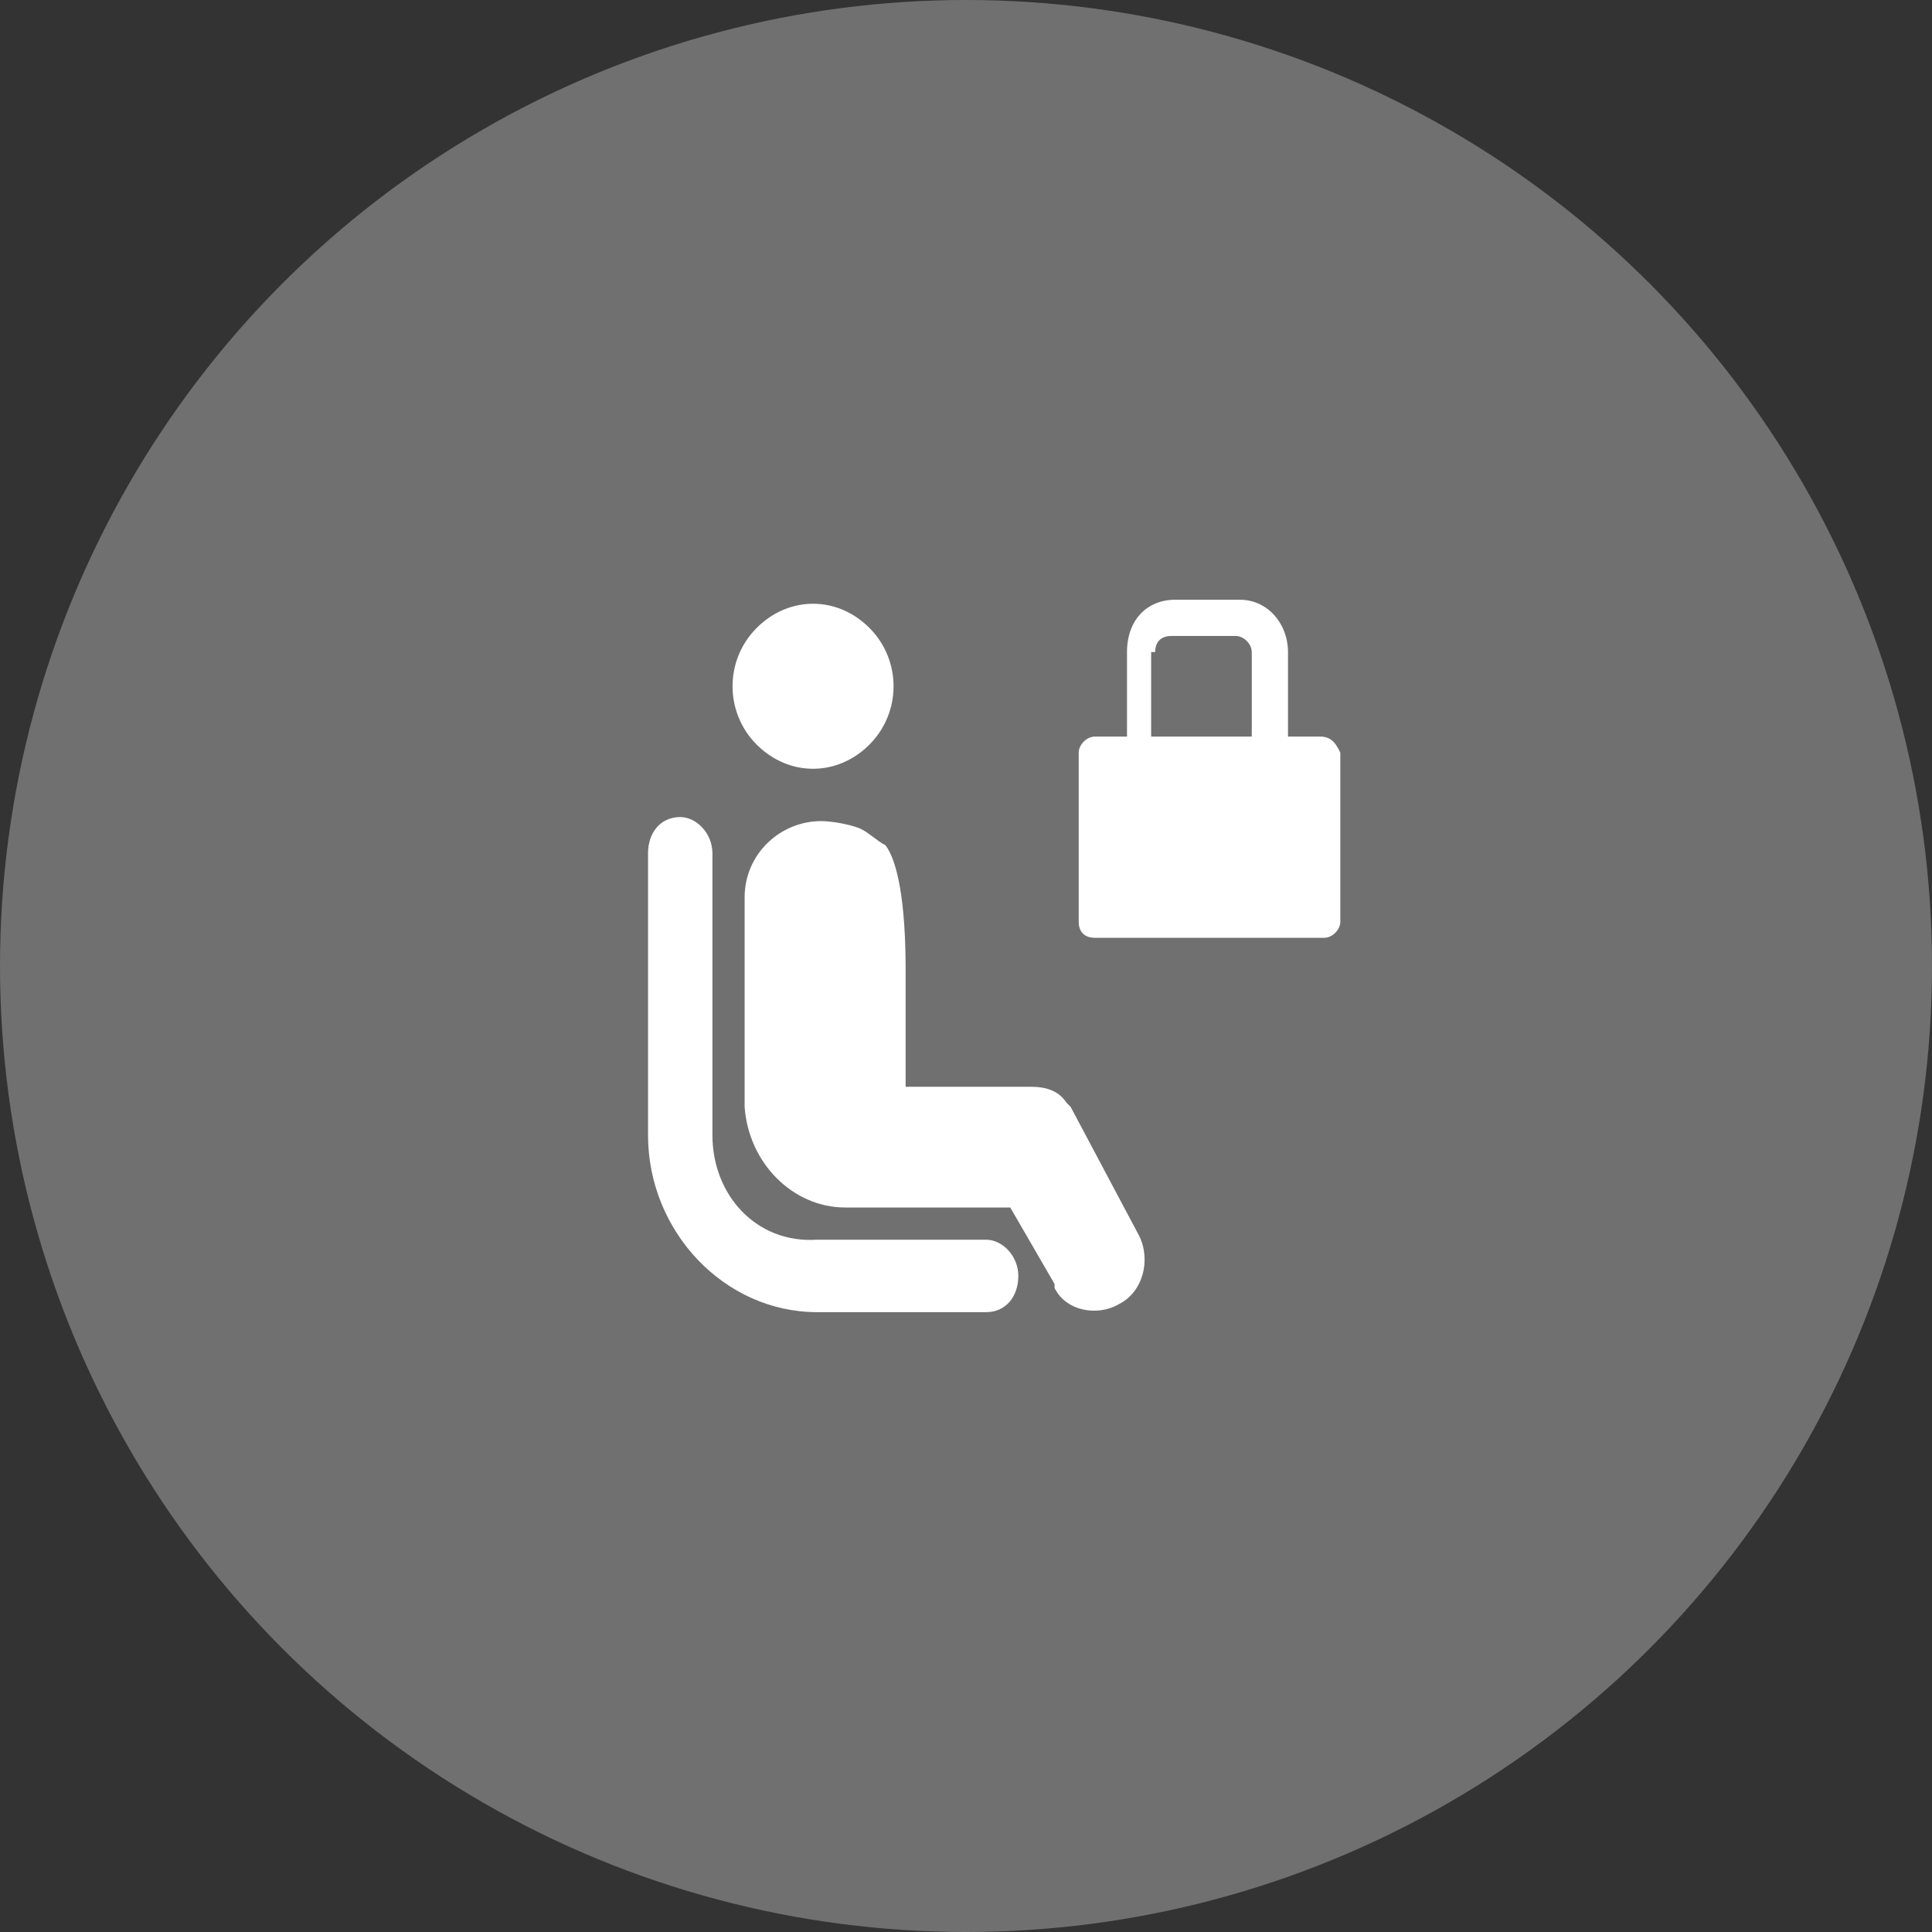 <?xml version="1.0" encoding="utf-8"?>
<!-- Generator: Adobe Illustrator 24.1.2, SVG Export Plug-In . SVG Version: 6.00 Build 0)  -->
<svg version="1.1" id="Layer_1" xmlns="http://www.w3.org/2000/svg" xmlns:xlink="http://www.w3.org/1999/xlink" x="0px" y="0px"
	 viewBox="0 0 48 48" style="enable-background:new 0 0 48 48;" xml:space="preserve">
<rect x="0" y="0" width="48" height="48" fill="#333333" stroke="none"/>
<style type="text/css">
	.st0{opacity:0.3;fill-rule:evenodd;clip-rule:evenodd;fill:#FFFFFF;enable-background:new    ;}
	.st1{fill:#FFFFFF;}
</style>
<g id="_x39_.-Icon_x2F_Fares_x2F_Basic">
	<g id="Fares-Economy-Basic">
		<circle id="Oval" class="st0" cx="24" cy="24" r="24"/>
		<path id="Combined-Shape" class="st1" d="M18.8,18.5c-0.8-0.8-0.8-2.1,0-2.9c0.8-0.8,2-0.8,2.8,0c0.8,0.8,0.8,2.1,0,2.9
			C20.8,19.3,19.6,19.3,18.8,18.5z M17.7,28.2v-7c0-0.5-0.4-0.9-0.8-0.9c-0.5,0-0.8,0.4-0.8,0.9v7c0,2.4,1.9,4.4,4.2,4.4h4.2
			c0.5,0,0.8-0.4,0.8-0.9s-0.4-0.9-0.8-0.9h-4.2C18.8,30.9,17.7,29.7,17.7,28.2z M20.4,20.4c0.3,0,0.8,0.1,1,0.2
			c0.2,0.1,0.4,0.3,0.6,0.4c0.3,0.4,0.5,1.4,0.5,3.1l0,0V27h2.7c0.1,0,0.3,0,0.4,0c0.4,0,0.7,0.1,0.9,0.4c0,0,0.1,0.1,0.1,0.1
			l1.7,3.2c0.3,0.6,0.1,1.4-0.5,1.7c-0.5,0.3-1.3,0.2-1.6-0.4c0,0,0,0,0-0.1L25.1,30L21,30c-1.3,0-2.4-1.1-2.5-2.5l0-0.2v-5
			C18.5,21.2,19.4,20.4,20.4,20.4L20.4,20.4L20.4,20.4z"/>
		<g id="_x30_9-Icon_x2F_-Lock-_x2F_-Fill">
			<path id="path-1_1_" class="st1" d="M32.8,18.3H32v-2.1c0-0.7-0.5-1.3-1.2-1.3h-1.6c-0.7,0-1.2,0.5-1.2,1.3v2.1h-0.8
				c-0.2,0-0.4,0.2-0.4,0.4v4.2c0,0.3,0.2,0.4,0.4,0.4h5.7c0.2,0,0.4-0.2,0.4-0.4v-4.2C33.2,18.5,33.1,18.3,32.8,18.3z M28.7,16.2
				c0-0.3,0.2-0.4,0.4-0.4h1.6c0.2,0,0.4,0.2,0.4,0.4v2.1h-2.5V16.2z"/>
		</g>
	</g>
</g>
</svg>
